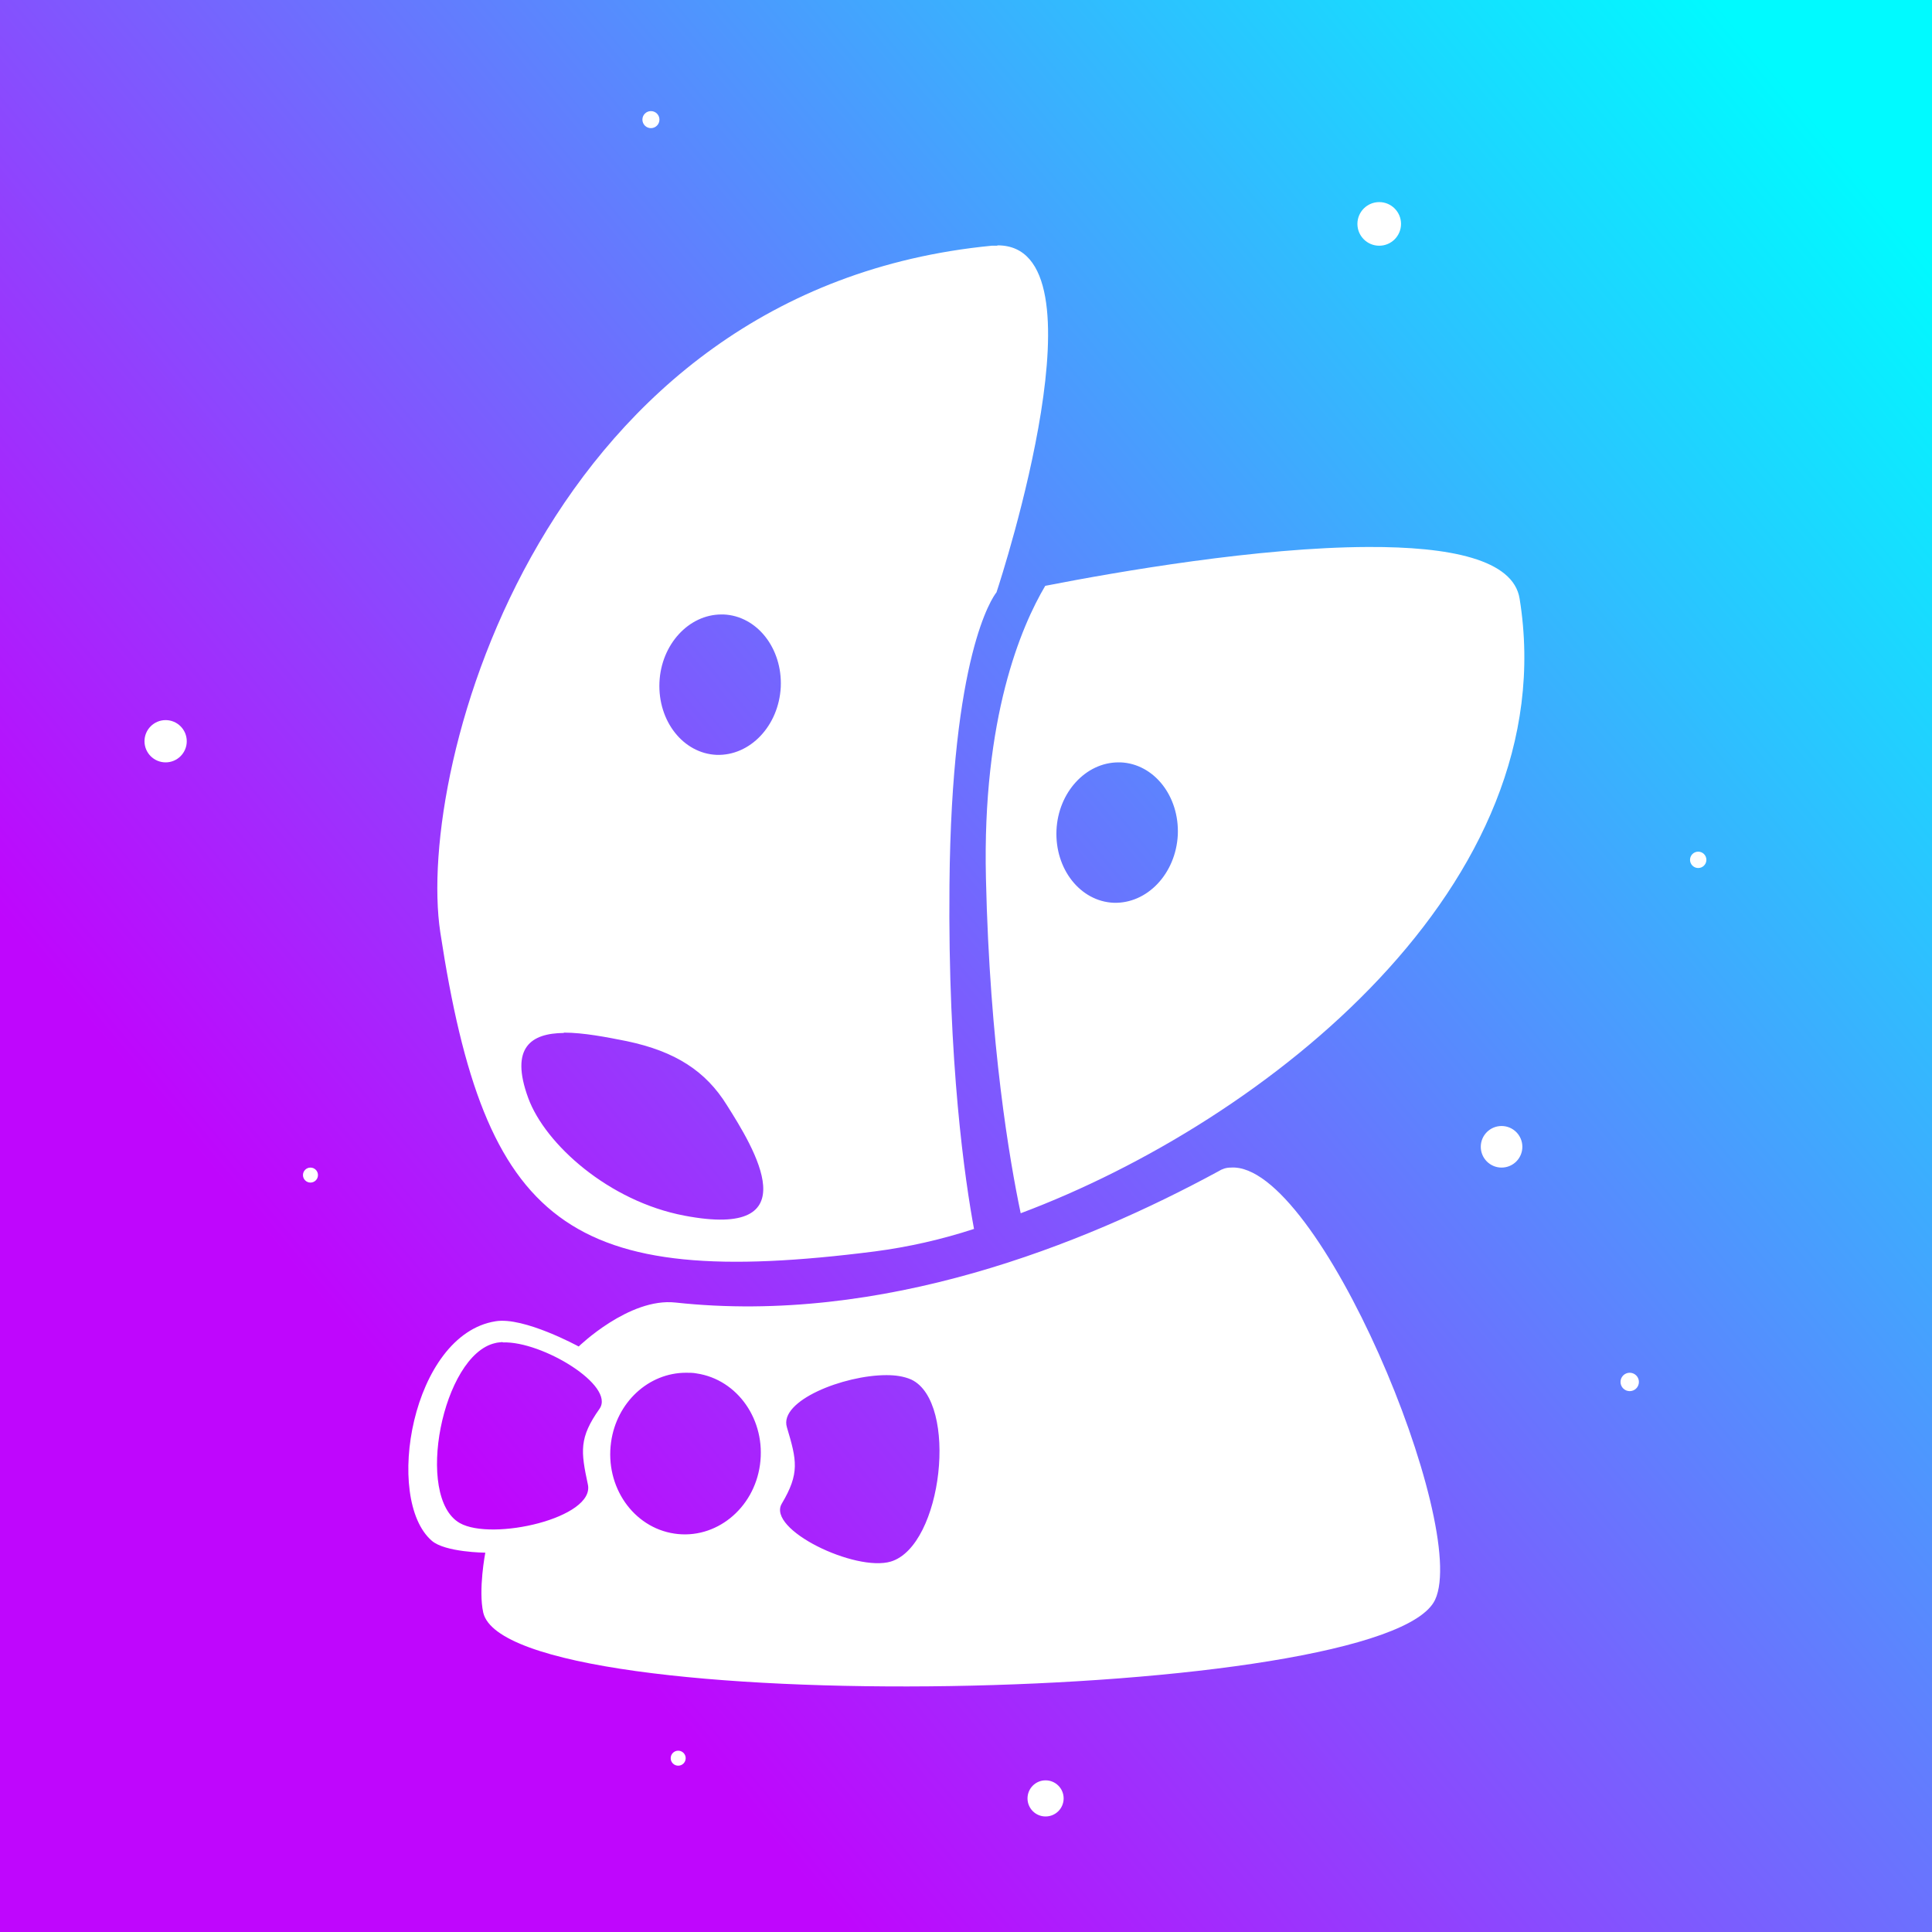 <?xml version="1.0" encoding="UTF-8"?>
<svg id="svg8" xmlns="http://www.w3.org/2000/svg" version="1.1" xmlns:xlink="http://www.w3.org/1999/xlink" viewBox="0 0 566.9 566.9">
  <rect x="0" y="0" width="566.9" height="566.9" fill="#333333" stroke="none"/>
  <!-- Generator: Adobe Illustrator 29.1.0, SVG Export Plug-In . SVG Version: 2.1.0 Build 142)  -->
  <defs>
    <linearGradient id="linear-gradient" x1=".9" y1="519.4" x2="613.9" y2="7.6" gradientUnits="userSpaceOnUse">
      <stop offset=".2" stop-color="#bf06fd"/>
      <stop offset=".9" stop-color="#00faff"/>
    </linearGradient>
  </defs>
  <rect width="566.9" height="566.9" fill="url(#linear-gradient)"/>
  <path id="Victor" d="M292.6,72.1c-.5,0-1.1,0-1.6,0-131.1,12.7-169.2,152.8-161.8,201.5,13.1,86,37.3,105.1,127.5,93.6,9.9-1.3,19.6-3.5,29.1-6.6-2.6-14.1-7.7-48.3-7.2-101,.6-67.4,12.6-84.3,13.8-85.8,1.7-5.1,33-101.9.3-101.8h0ZM401.4,160.5c-32.1.1-73.2,7.2-94.7,11.4-7.1,12-18.5,38.7-17.4,85.8,1.1,49.1,7,83.1,10.2,98.3,72-27,159.9-96.6,146.4-180.3-1.8-11.6-20.6-15.3-44.4-15.2ZM211.7,180.3h.6c9.8.4,17.3,9.9,16.8,21.3h0c-.6,11.4-9,20.2-18.8,19.9h0c-9.8-.4-17.3-9.9-16.8-21.3h0c.5-11.1,8.6-19.9,18.2-19.9h0ZM328.2,223.7h.6c9.8.4,17.3,9.9,16.8,21.3h0c-.6,11.4-9,20.2-18.8,19.9h0c-9.8-.4-17.3-9.9-16.8-21.3.5-11.1,8.6-19.9,18.2-19.9h0ZM165.5,303c5.7,0,12.4,1.3,18.4,2.5,14.3,3,23.2,8.8,29.4,18.8,7.9,12.5,24.6,39.5-12.5,32.4-22.1-4.2-40.8-20.9-45.8-34.5-5.5-15,1-19,10.4-19.1h0ZM361.1,342.6c-1.3,0-2.5.4-3.6,1.1-39.8,21.6-98.6,45.1-159.3,38.5-13.6-1.5-28.4,12.9-28.4,12.9,0,0-16.1-8.8-24.4-7.4-24.6,3.9-32.8,52.2-18.7,64.4,3.9,3.4,15.7,3.5,15.7,3.5,0,0-2.1,10.9-.6,17.6,7.5,31.8,265,26.9,279.3-3.8,10.1-21.6-34.2-128.5-59.9-126.8h0ZM147.6,393.9c11.5-.4,33.1,12.7,28.3,19.5-6,8.5-5.5,12.4-3.4,22.2s-28.1,16.7-37.6,11.3c-13.3-7.6-5.1-49.3,10.4-52.8.7-.2,1.4-.2,2.1-.3h0ZM201.3,402.8c1.1,0,2.1,0,3.1.2,12.1,1.8,20.4,13.8,18.6,26.8s-13.1,22-25.1,20.2h0c-12.1-1.8-20.4-13.8-18.6-26.8h0c1.6-11.7,11-20.4,22-20.4h0ZM260.1,403.5c2.5,0,5,.3,7.3,1.3,13.9,6.6,9.2,48.8-6,53.4-10.4,3.1-36.5-9.4-32-17,5.3-8.9,4.4-12.7,1.5-22.4-2.4-7.8,16.7-15.3,29.2-15.3h0Z" fill="#fff"/>
  <circle id="Star" cx="48.6" cy="217.5" r="6.2" fill="#fff"/>
  <circle cx="404.7" cy="65.7" r="6.4" fill="#fff"/>
  <circle cx="440.6" cy="336.5" r="6.1" fill="#fff"/>
  <circle cx="498.3" cy="252.3" r="2.4" fill="#fff"/>
  <circle cx="91.1" cy="344.8" r="2.2" fill="#fff"/>
  <circle cx="191" cy="35.1" r="2.5" fill="#fff"/>
  <circle cx="306.8" cy="527.7" r="5.3" fill="#fff"/>
  <circle cx="199" cy="515.9" r="2.2" fill="#fff"/>
  <circle cx="478.2" cy="405.5" r="2.7" fill="#fff"/>
</svg>